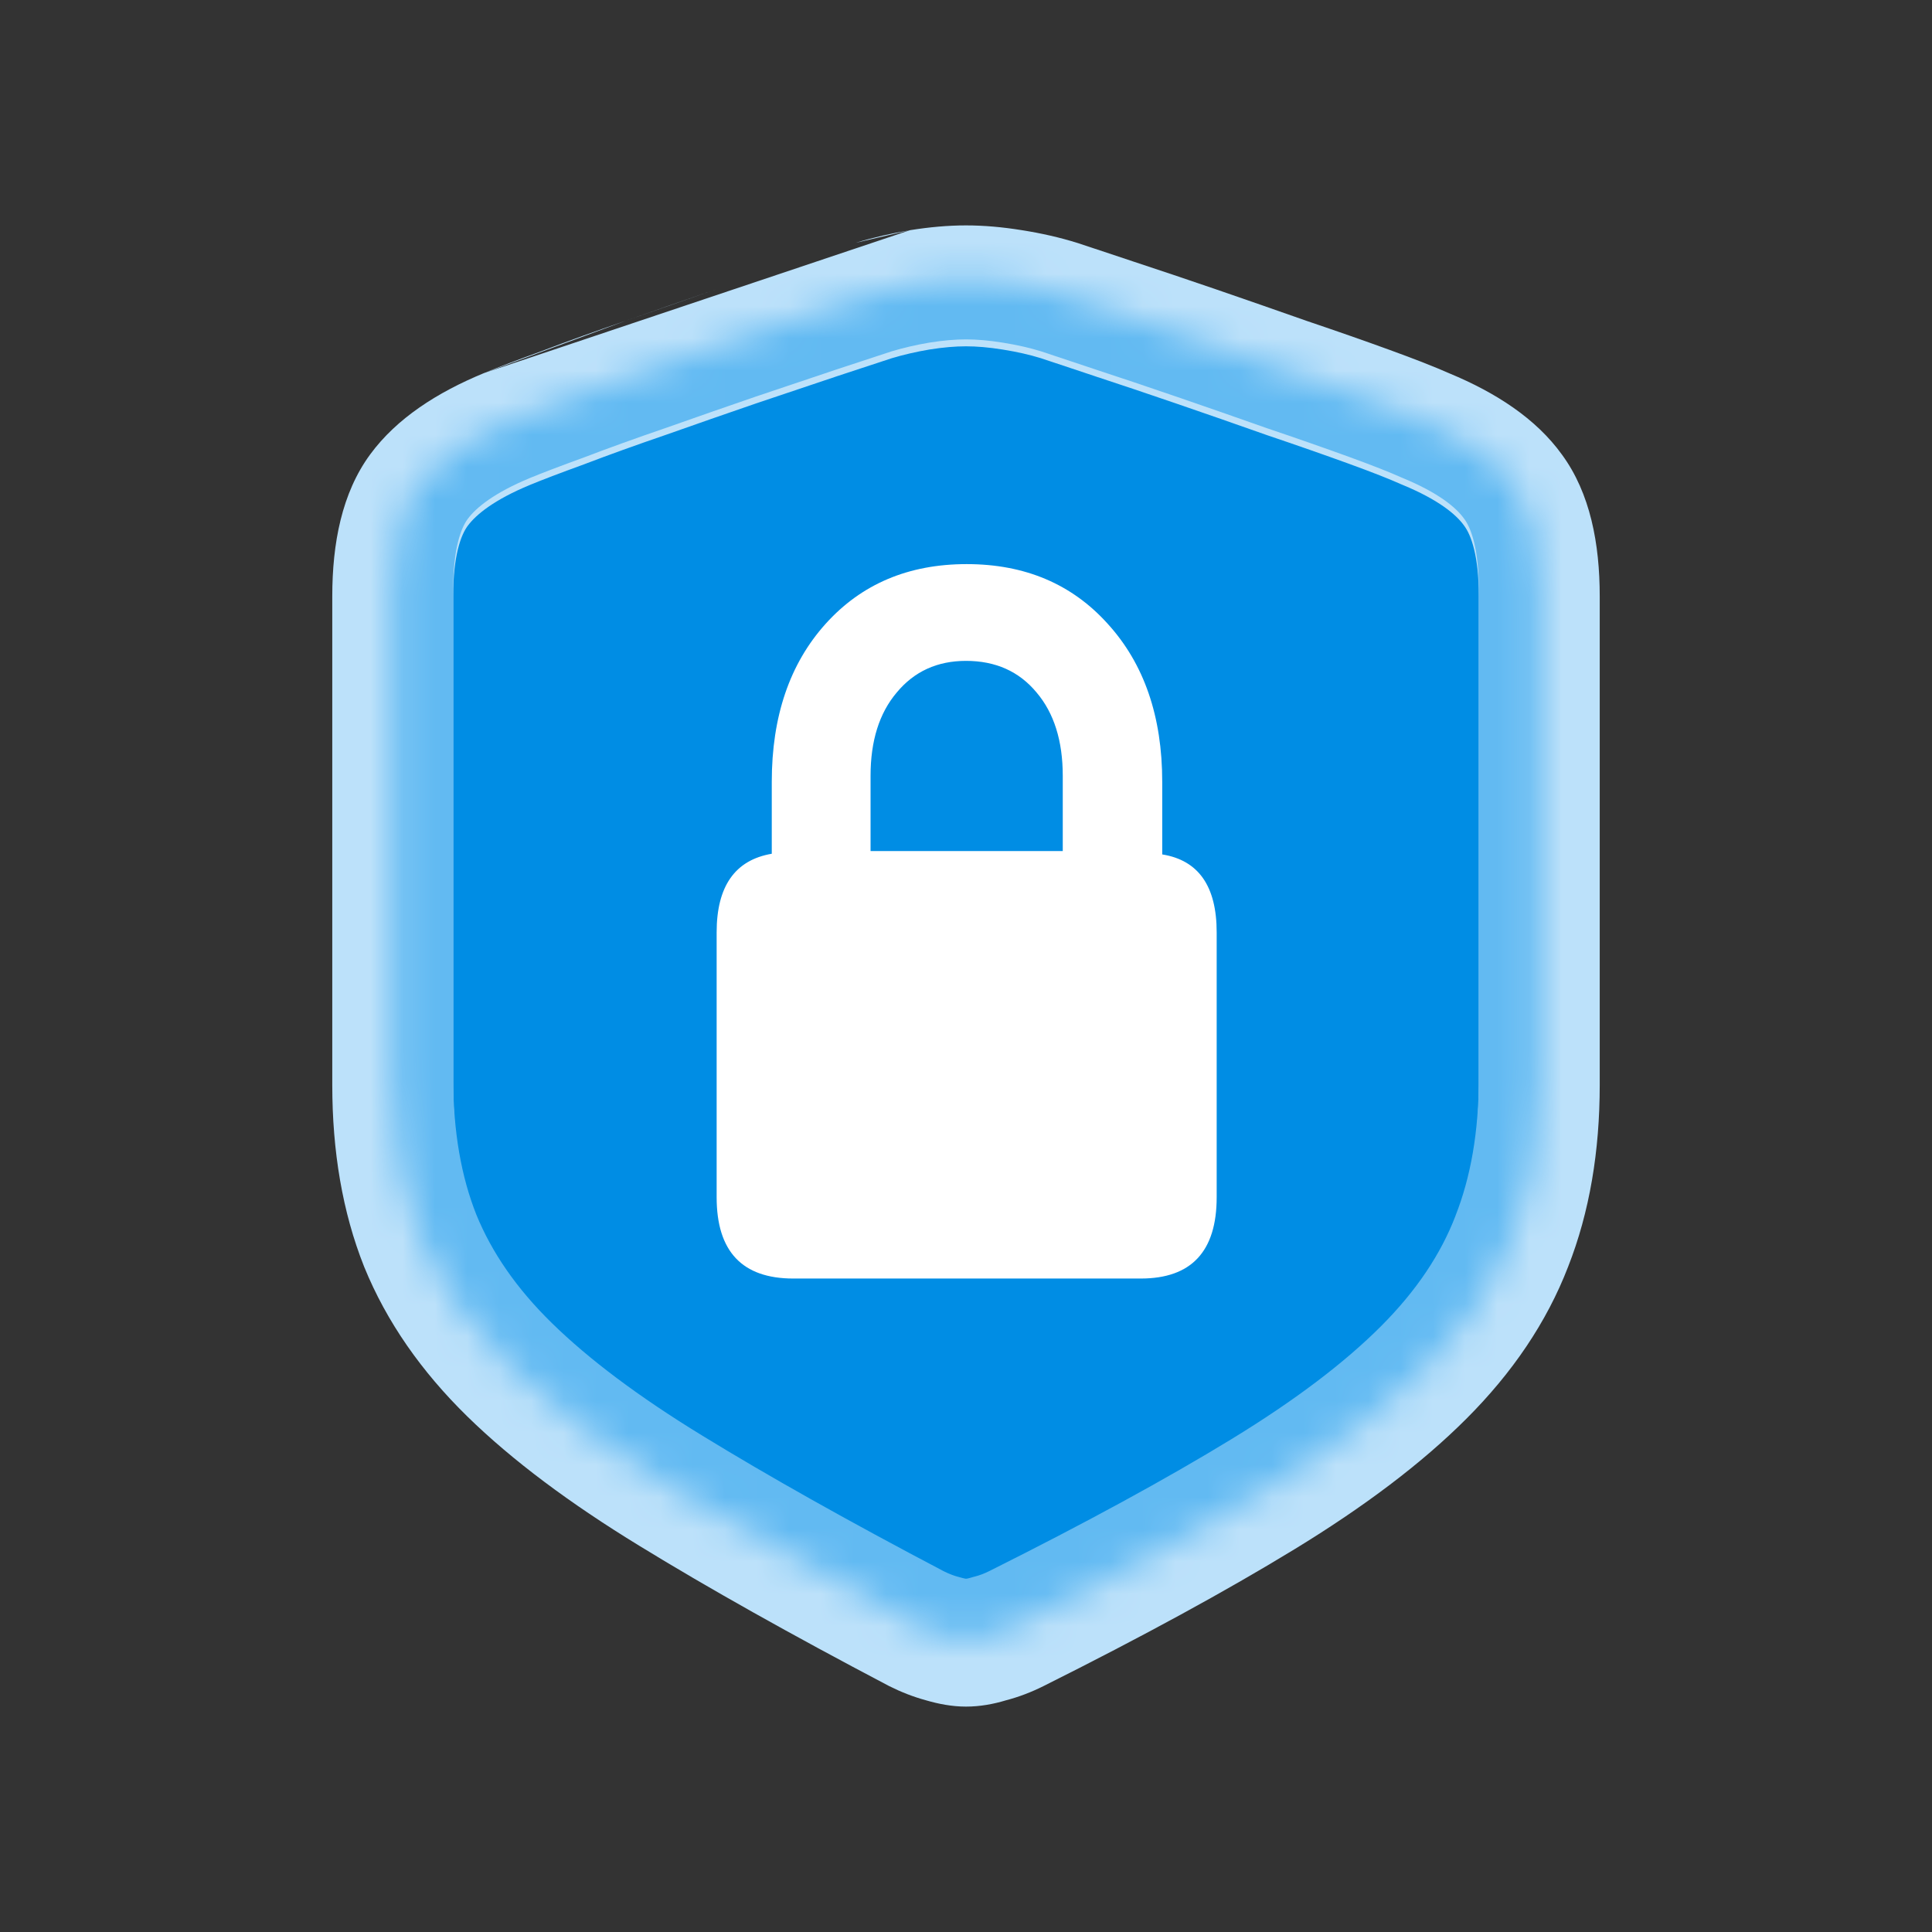 <?xml version="1.0" encoding="UTF-8"?>
<svg xmlns="http://www.w3.org/2000/svg" width="60" height="60" viewBox="0 0 60 60" fill="none">
  <rect x="0" y="0" width="60" height="60" fill="#333333" stroke="none"/>
  <path d="M30 51.123C30.223 51.123 30.466 51.081 30.73 50.997C31.009 50.928 31.287 50.823 31.565 50.684C34.599 49.167 37.152 47.776 39.225 46.51C41.299 45.243 42.962 43.984 44.214 42.732C45.48 41.466 46.391 40.109 46.948 38.662C47.519 37.215 47.804 35.559 47.804 33.694V18.52C47.804 17.059 47.532 15.96 46.99 15.223C46.461 14.485 45.557 13.852 44.276 13.323C43.873 13.142 43.288 12.913 42.523 12.634C41.758 12.356 40.902 12.057 39.956 11.737C39.01 11.403 38.071 11.076 37.138 10.756C36.206 10.436 35.357 10.151 34.592 9.9C33.84 9.65 33.277 9.462 32.901 9.337C32.456 9.198 31.969 9.086 31.44 9.003C30.925 8.919 30.445 8.878 30 8.878C29.555 8.878 29.075 8.919 28.56 9.003C28.059 9.086 27.579 9.198 27.12 9.337C26.744 9.462 26.173 9.65 25.408 9.9C24.657 10.151 23.808 10.436 22.862 10.756C21.93 11.076 20.99 11.403 20.044 11.737C19.112 12.057 18.263 12.363 17.498 12.655C16.732 12.934 16.148 13.156 15.744 13.323C14.464 13.852 13.553 14.485 13.01 15.223C12.467 15.96 12.196 17.059 12.196 18.52V33.694C12.196 35.559 12.481 37.208 13.052 38.641C13.636 40.074 14.562 41.41 15.828 42.648C17.094 43.887 18.764 45.139 20.837 46.405C22.924 47.685 25.464 49.112 28.455 50.684C28.734 50.823 29.005 50.928 29.27 50.997C29.548 51.081 29.791 51.123 30 51.123Z" fill="#008DE4"></path>
  <path fill-rule="evenodd" clip-rule="evenodd" d="M28.259 7.149C28.857 7.053 29.439 7 30 7C30.56 7 31.14 7.052 31.737 7.149C32.342 7.244 32.918 7.375 33.461 7.545L33.478 7.55L35.181 8.117C35.955 8.371 36.811 8.659 37.748 8.98C38.681 9.301 39.622 9.628 40.569 9.962C41.521 10.284 42.387 10.587 43.165 10.87C43.929 11.148 44.555 11.392 45.019 11.598C46.451 12.193 47.7 12.996 48.509 14.12C49.387 15.319 49.681 16.884 49.681 18.52V33.694C49.681 35.746 49.368 37.64 48.698 39.343C48.033 41.068 46.963 42.638 45.541 44.059C44.153 45.448 42.361 46.795 40.204 48.112C38.072 49.414 35.469 50.832 32.405 52.364C32.032 52.55 31.643 52.7 31.241 52.805C30.852 52.923 30.434 53 30 53C29.564 53 29.142 52.917 28.76 52.805C28.366 52.698 27.984 52.548 27.616 52.364L27.599 52.355L27.582 52.346C24.567 50.762 21.99 49.315 19.857 48.007C17.705 46.692 15.912 45.357 14.515 43.991C13.091 42.598 12.008 41.053 11.313 39.35L11.31 39.343L11.307 39.335C10.633 37.64 10.319 35.748 10.319 33.694V18.52C10.319 16.88 10.614 15.311 11.498 14.11C12.322 12.989 13.58 12.186 15.027 11.588M28.864 10.855C28.449 10.925 28.057 11.016 27.688 11.127C27.308 11.253 26.743 11.439 25.997 11.683C25.251 11.932 24.408 12.215 23.467 12.533C22.541 12.851 21.609 13.176 20.669 13.508L20.661 13.51L20.654 13.513C19.738 13.827 18.909 14.126 18.167 14.409L18.153 14.415L18.139 14.42C17.382 14.695 16.828 14.907 16.462 15.058L16.461 15.059C15.348 15.519 14.783 15.981 14.522 16.335C14.321 16.609 14.074 17.239 14.074 18.52V33.694C14.074 35.366 14.329 36.769 14.793 37.939C15.268 39.1 16.034 40.224 17.141 41.306C18.276 42.417 19.822 43.585 21.816 44.803L21.819 44.805C23.856 46.054 26.351 47.456 29.31 49.012C29.482 49.097 29.627 49.15 29.747 49.181L29.778 49.19L29.809 49.199C29.887 49.222 29.943 49.235 29.978 49.241C29.99 49.243 29.999 49.244 30.004 49.245C30.02 49.243 30.072 49.236 30.165 49.207L30.22 49.19L30.275 49.176C30.41 49.142 30.56 49.088 30.726 49.005C33.729 47.503 36.232 46.138 38.247 44.907C40.237 43.692 41.77 42.521 42.886 41.404C43.995 40.295 44.747 39.155 45.196 37.988L45.198 37.981L45.201 37.973C45.67 36.784 45.926 35.369 45.926 33.694V18.52C45.926 17.239 45.679 16.609 45.477 16.335L45.471 16.326L45.464 16.317C45.22 15.977 44.673 15.519 43.56 15.059L43.534 15.048L43.508 15.037C43.167 14.884 42.633 14.672 41.882 14.399C41.132 14.127 40.29 13.832 39.354 13.516L39.343 13.512L39.331 13.508C38.39 13.175 37.456 12.85 36.529 12.532C35.603 12.214 34.763 11.932 34.008 11.685L33.998 11.681L32.325 11.124C31.983 11.018 31.592 10.928 31.147 10.857L31.14 10.856C30.708 10.786 30.329 10.755 30 10.755C29.672 10.755 29.294 10.786 28.864 10.855ZM28.259 7.149L28.251 7.151L28.259 7.149ZM28.251 7.151C27.675 7.247 27.116 7.376 26.575 7.54L28.251 7.151ZM26.575 7.54L26.55 7.547L26.575 7.54ZM26.55 7.547L26.526 7.556L26.55 7.547ZM26.526 7.556C26.155 7.679 25.589 7.866 24.824 8.116L26.526 7.556ZM24.824 8.116L24.814 8.119L24.824 8.116ZM24.814 8.119C24.06 8.371 23.208 8.657 22.26 8.977L24.814 8.119ZM22.26 8.977L22.252 8.98L22.26 8.977ZM22.252 8.98C21.317 9.301 20.375 9.629 19.427 9.964L22.252 8.98ZM19.427 9.964C18.487 10.287 17.625 10.597 16.842 10.896C16.076 11.175 15.466 11.406 15.028 11.588" fill="#BCE1FA"></path>
  <path d="M22.256 37.18V28.956C22.256 27.523 22.827 26.709 23.968 26.514V24.281C23.968 22.25 24.524 20.615 25.638 19.376C26.751 18.138 28.212 17.519 30.021 17.519C31.83 17.519 33.291 18.138 34.404 19.376C35.531 20.615 36.094 22.25 36.094 24.281V26.535C37.222 26.716 37.785 27.523 37.785 28.956V37.18C37.785 38.864 36.999 39.706 35.427 39.706H24.636C23.049 39.706 22.256 38.864 22.256 37.18ZM27.036 26.431H33.005V24.093C33.005 23.008 32.734 22.145 32.191 21.505C31.649 20.851 30.918 20.524 30 20.524C29.109 20.524 28.393 20.851 27.85 21.505C27.307 22.145 27.036 23.008 27.036 24.093V26.431Z" fill="white"></path>
  <mask id="mask0_37_1163" style="mask-type:alpha" maskUnits="userSpaceOnUse" x="12" y="8" width="36" height="43">
    <path d="M30 50.907C30.223 50.907 30.466 50.866 30.73 50.782C31.009 50.713 31.287 50.608 31.565 50.469C34.599 48.953 37.152 47.561 39.225 46.295C41.299 45.029 42.962 43.769 44.214 42.517C45.48 41.251 46.391 39.894 46.948 38.447C47.519 37 47.804 35.344 47.804 33.479V18.305C47.804 16.844 47.532 15.745 46.99 15.008C46.461 14.27 45.557 13.637 44.276 13.108C43.873 12.927 43.288 12.698 42.523 12.42C41.758 12.141 40.902 11.842 39.956 11.522C39.01 11.188 38.071 10.861 37.138 10.541C36.206 10.221 35.357 9.936 34.592 9.685C33.84 9.435 33.277 9.247 32.901 9.122C32.456 8.983 31.969 8.871 31.44 8.788C30.925 8.704 30.445 8.663 30 8.663C29.555 8.663 29.075 8.704 28.56 8.788C28.059 8.871 27.579 8.983 27.12 9.122C26.744 9.247 26.173 9.435 25.408 9.685C24.657 9.936 23.808 10.221 22.862 10.541C21.93 10.861 20.99 11.188 20.044 11.522C19.112 11.842 18.263 12.148 17.498 12.44C16.732 12.719 16.148 12.941 15.744 13.108C14.464 13.637 13.553 14.27 13.01 15.008C12.467 15.745 12.196 16.844 12.196 18.305V33.479C12.196 35.344 12.481 36.993 13.052 38.426C13.636 39.859 14.562 41.195 15.828 42.434C17.094 43.672 18.764 44.924 20.837 46.19C22.924 47.471 25.464 48.897 28.455 50.469C28.734 50.608 29.005 50.713 29.27 50.782C29.548 50.866 29.791 50.907 30 50.907Z" fill="#62BAF2"></path>
  </mask>
  <g mask="url(#mask0_37_1163)">
    <path fill-rule="evenodd" clip-rule="evenodd" d="M28.259 6.934C28.857 6.838 29.439 6.785 30 6.785C30.56 6.785 31.14 6.837 31.737 6.934C32.342 7.03 32.918 7.16 33.461 7.33L33.478 7.335L35.181 7.902C35.955 8.156 36.811 8.444 37.748 8.765C38.682 9.086 39.622 9.413 40.569 9.747C41.521 10.07 42.387 10.372 43.165 10.655C43.93 10.933 44.555 11.177 45.019 11.384C46.451 11.978 47.7 12.781 48.509 13.905C49.388 15.104 49.681 16.669 49.681 18.305V33.479C49.681 35.531 49.368 37.425 48.698 39.128C48.033 40.853 46.963 42.423 45.541 43.845C44.154 45.233 42.361 46.58 40.204 47.897C38.072 49.199 35.469 50.617 32.405 52.148C32.032 52.335 31.643 52.485 31.241 52.59C30.852 52.708 30.434 52.785 30 52.785C29.564 52.785 29.143 52.702 28.76 52.59C28.366 52.483 27.985 52.333 27.616 52.148L27.599 52.14L27.582 52.131C24.567 50.547 21.99 49.1 19.858 47.792C17.705 46.477 15.912 45.142 14.515 43.776C13.092 42.383 12.008 40.838 11.313 39.135L11.31 39.128L11.308 39.12C10.633 37.425 10.319 35.533 10.319 33.479V18.305C10.319 16.665 10.614 15.096 11.498 13.895C12.322 12.774 13.581 11.971 15.027 11.373M28.864 10.64C28.449 10.71 28.057 10.801 27.688 10.912C27.308 11.038 26.744 11.224 25.997 11.468C25.251 11.717 24.408 12 23.467 12.318C22.542 12.636 21.609 12.961 20.669 13.293L20.661 13.295L20.654 13.298C19.738 13.612 18.909 13.911 18.168 14.194L18.154 14.2L18.139 14.205C17.382 14.48 16.828 14.692 16.462 14.843L16.461 14.844C15.348 15.304 14.783 15.766 14.523 16.12C14.321 16.394 14.074 17.024 14.074 18.305V33.479C14.074 35.151 14.329 36.554 14.794 37.724C15.268 38.885 16.034 40.009 17.141 41.091C18.276 42.202 19.822 43.37 21.816 44.588L21.819 44.59C23.856 45.839 26.351 47.242 29.31 48.797C29.482 48.882 29.627 48.935 29.747 48.967L29.778 48.975L29.809 48.984C29.888 49.007 29.943 49.02 29.978 49.026C29.99 49.028 29.999 49.029 30.004 49.029C30.02 49.028 30.072 49.021 30.165 48.992L30.22 48.975L30.275 48.961C30.41 48.927 30.56 48.873 30.726 48.79C33.729 47.288 36.233 45.923 38.247 44.692C40.237 43.477 41.77 42.306 42.886 41.189C43.995 40.08 44.747 38.94 45.196 37.773L45.199 37.766L45.201 37.758C45.67 36.569 45.926 35.154 45.926 33.479V18.305C45.926 17.024 45.679 16.394 45.478 16.12L45.471 16.111L45.464 16.102C45.221 15.762 44.674 15.304 43.56 14.844L43.534 14.833L43.508 14.822C43.167 14.669 42.633 14.457 41.882 14.184C41.132 13.912 40.29 13.617 39.354 13.301L39.343 13.297L39.331 13.293C38.39 12.96 37.456 12.635 36.529 12.317C35.603 11.999 34.763 11.717 34.008 11.47L33.998 11.466L32.325 10.909C31.983 10.803 31.592 10.713 31.147 10.642L31.14 10.641C30.708 10.571 30.329 10.54 30 10.54C29.672 10.54 29.295 10.571 28.864 10.64ZM28.259 6.934L28.251 6.936L28.259 6.934ZM28.251 6.936C27.675 7.032 27.116 7.161 26.575 7.325L28.251 6.936ZM26.575 7.325L26.55 7.332L26.575 7.325ZM26.55 7.332L26.526 7.341L26.55 7.332ZM26.526 7.341C26.155 7.464 25.589 7.651 24.824 7.901L26.526 7.341ZM24.824 7.901L24.814 7.904L24.824 7.901ZM24.814 7.904C24.06 8.156 23.209 8.442 22.26 8.762L24.814 7.904ZM22.26 8.762L22.252 8.765L22.26 8.762ZM22.252 8.765C21.317 9.086 20.375 9.414 19.427 9.749L22.252 8.765ZM19.427 9.749C18.487 10.072 17.625 10.382 16.842 10.681C16.076 10.96 15.467 11.191 15.028 11.373" fill="#62BAF2"></path>
  </g>
</svg>
